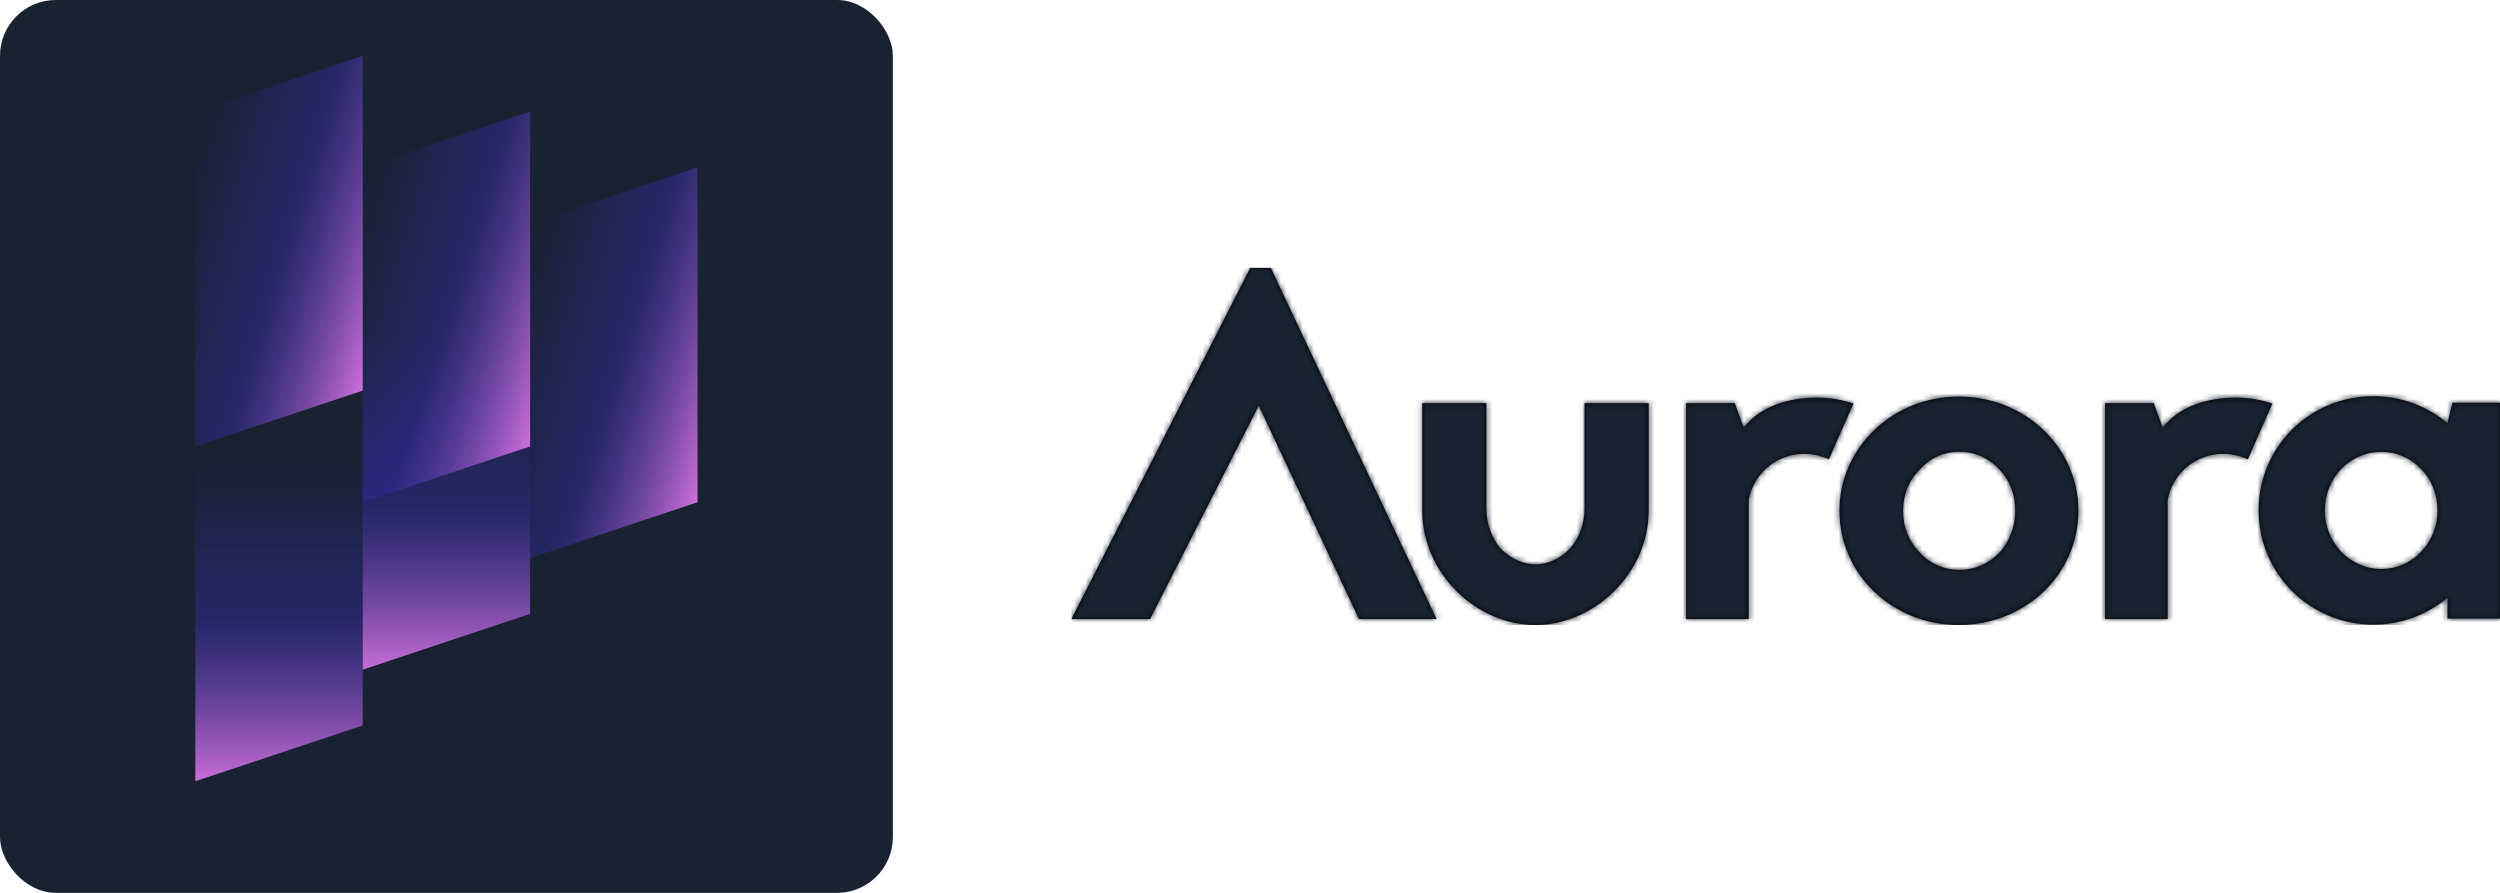 
<svg width="448px" height="160px" viewBox="0 0 448 160" version="1.1" xmlns="http://www.w3.org/2000/svg" xmlns:xlink="http://www.w3.org/1999/xlink">
    <!-- Generator: Sketch 51.2 (57519) - http://www.bohemiancoding.com/sketch -->
    <desc>Created with Sketch.</desc>
    <defs>
        <path d="M247.488,24.167 L256.105,24.167 L256.105,62.854 L246.59,62.854 L246.59,59.084 C243,62.136 238.332,63.931 233.305,63.931 C221.906,63.931 212.75,54.776 212.75,43.466 C212.75,32.066 221.906,23 233.305,23 C238.332,23 243,24.795 246.59,27.847 L247.488,24.167 Z M241.833,50.916 C243.808,48.851 244.795,46.248 244.795,43.466 C244.795,40.683 243.808,37.99 241.833,36.015 C239.948,34.041 237.434,32.964 234.742,32.964 C232.049,32.964 229.535,34.041 227.561,36.015 C225.676,37.99 224.599,40.683 224.599,43.466 C224.599,46.248 225.676,48.851 227.561,50.916 C229.535,52.891 232.049,53.968 234.742,53.968 C237.434,53.968 239.948,52.891 241.833,50.916 Z M193.938,24.236 L195.553,28.634 C198.426,24.864 203.542,23.248 208.658,23.248 C210.903,23.248 213.147,23.607 215.211,24.325 L210.813,34.289 C204.26,31.417 197.618,35.366 196.451,41.56 L196.451,62.923 L185.231,62.923 L185.231,24.236 L193.938,24.236 Z M158.994,23.069 C170.933,23.069 180.447,32.224 180.447,43.534 C180.447,54.934 170.933,64 158.994,64 C147.146,64 137.631,54.934 137.631,43.534 C137.631,32.224 147.146,23.069 158.994,23.069 Z M166.265,51.074 C168.15,49.01 169.137,46.317 169.137,43.445 C169.137,40.662 168.15,38.059 166.265,36.084 C164.29,34.02 161.867,32.942 159.084,32.942 C156.481,32.942 153.878,34.02 152.083,36.084 C150.018,38.059 149.031,40.752 149.031,43.534 C149.031,46.407 150.018,49.01 152.083,51.074 C153.878,53.049 156.481,54.126 159.084,54.126 C161.867,54.126 164.29,53.049 166.265,51.074 Z M118.864,24.236 L120.479,28.634 C123.352,24.864 128.468,23.248 133.585,23.248 C135.829,23.248 138.073,23.607 140.137,24.325 L135.739,34.289 C129.186,31.417 122.544,35.366 121.377,41.56 L121.377,62.923 L110.157,62.923 L110.157,24.236 L118.864,24.236 Z M103.444,24.236 L103.444,43.445 C103.444,54.844 93.57,64 83.158,64 C72.656,64 62.872,54.844 62.872,43.445 L62.872,24.236 L74.361,24.236 L74.361,43.175 C74.361,45.868 75.349,48.381 76.785,50.177 C78.58,52.062 80.914,53.139 83.158,53.139 C85.402,53.139 87.736,52.062 89.441,50.177 C90.967,48.381 91.954,45.868 91.954,43.175 L91.954,24.236 L103.444,24.236 Z M32.045,0 L35.725,0 L65.436,62.923 L51.523,62.923 L33.571,24.684 L14.093,62.923 L0,62.923 L32.045,0 Z" id="path-1"></path>
        <linearGradient x1="1.03018863e-05%" y1="14.498%" x2="0%" y2="100%" id="linearGradient-3">
            <stop stop-color="#322A9C" stop-opacity="0" offset="0%"></stop>
            <stop stop-color="#322A9C" stop-opacity="0.5" offset="50.962%"></stop>
            <stop stop-color="#C86DD7" offset="100%"></stop>
        </linearGradient>
        <linearGradient x1="0%" y1="15.288%" x2="98.769%" y2="84.947%" id="linearGradient-4">
            <stop stop-color="#322A9C" stop-opacity="0" offset="0%"></stop>
            <stop stop-color="#322A9C" stop-opacity="0.51" offset="50.962%"></stop>
            <stop stop-color="#C86DD7" offset="100%"></stop>
        </linearGradient>
    </defs>
    <g id="Branding" stroke="none" stroke-width="1" fill="none" fill-rule="evenodd">
        <g id="Horizontal">
            <g id="Name" transform="translate(192, 48)">
                <g id="Dark-Sky">
                    <mask id="mask-2" fill="white">
                        <use xlink:href="#path-1"></use>
                    </mask>
                    <use id="Mask" fill="#000000" xlink:href="#path-1"></use>
                    <g mask="url(#mask-2)" fill="#182230" fill-rule="nonzero" id="Swatch">
                        <rect x="0" y="0" width="256" height="64"></rect>
                    </g>
                </g>
            </g>
            <g id="Icon-(Purple)">
                <rect id="Background" fill="#182230" x="0" y="0" width="160" height="160" rx="10"></rect>
                <g id="Aurora-Graphic" stroke-width="1" transform="translate(35, 0)">
                    <g id="Purple-Aurora-(Rev)" transform="translate(0, 60)" fill="url(#linearGradient-3)">
                        <polygon id="Rectangle-3" points="0 20 30 10 30 70 0 80"></polygon>
                    </g>
                    <g id="Purple-Aurora-(Rev)" transform="translate(30, 40)" fill="url(#linearGradient-3)">
                        <polygon id="Rectangle-3" points="0 20 30 10 30 70 0 80"></polygon>
                    </g>
                    <g id="Purple-Aurora" transform="translate(60, 20)" fill="url(#linearGradient-4)">
                        <polygon id="Rectangle-3" points="0 20 30 10 30 70 0 80"></polygon>
                    </g>
                    <g id="Purple-Aurora" transform="translate(30, 10)" fill="url(#linearGradient-4)">
                        <polygon id="Rectangle-3" points="0 20 30 10 30 70 0 80"></polygon>
                    </g>
                    <g id="Purple-Aurora" fill="url(#linearGradient-4)">
                        <polygon id="Rectangle-3" points="0 20 30 10 30 70 0 80"></polygon>
                    </g>
                </g>
            </g>
        </g>
    </g>
</svg>
